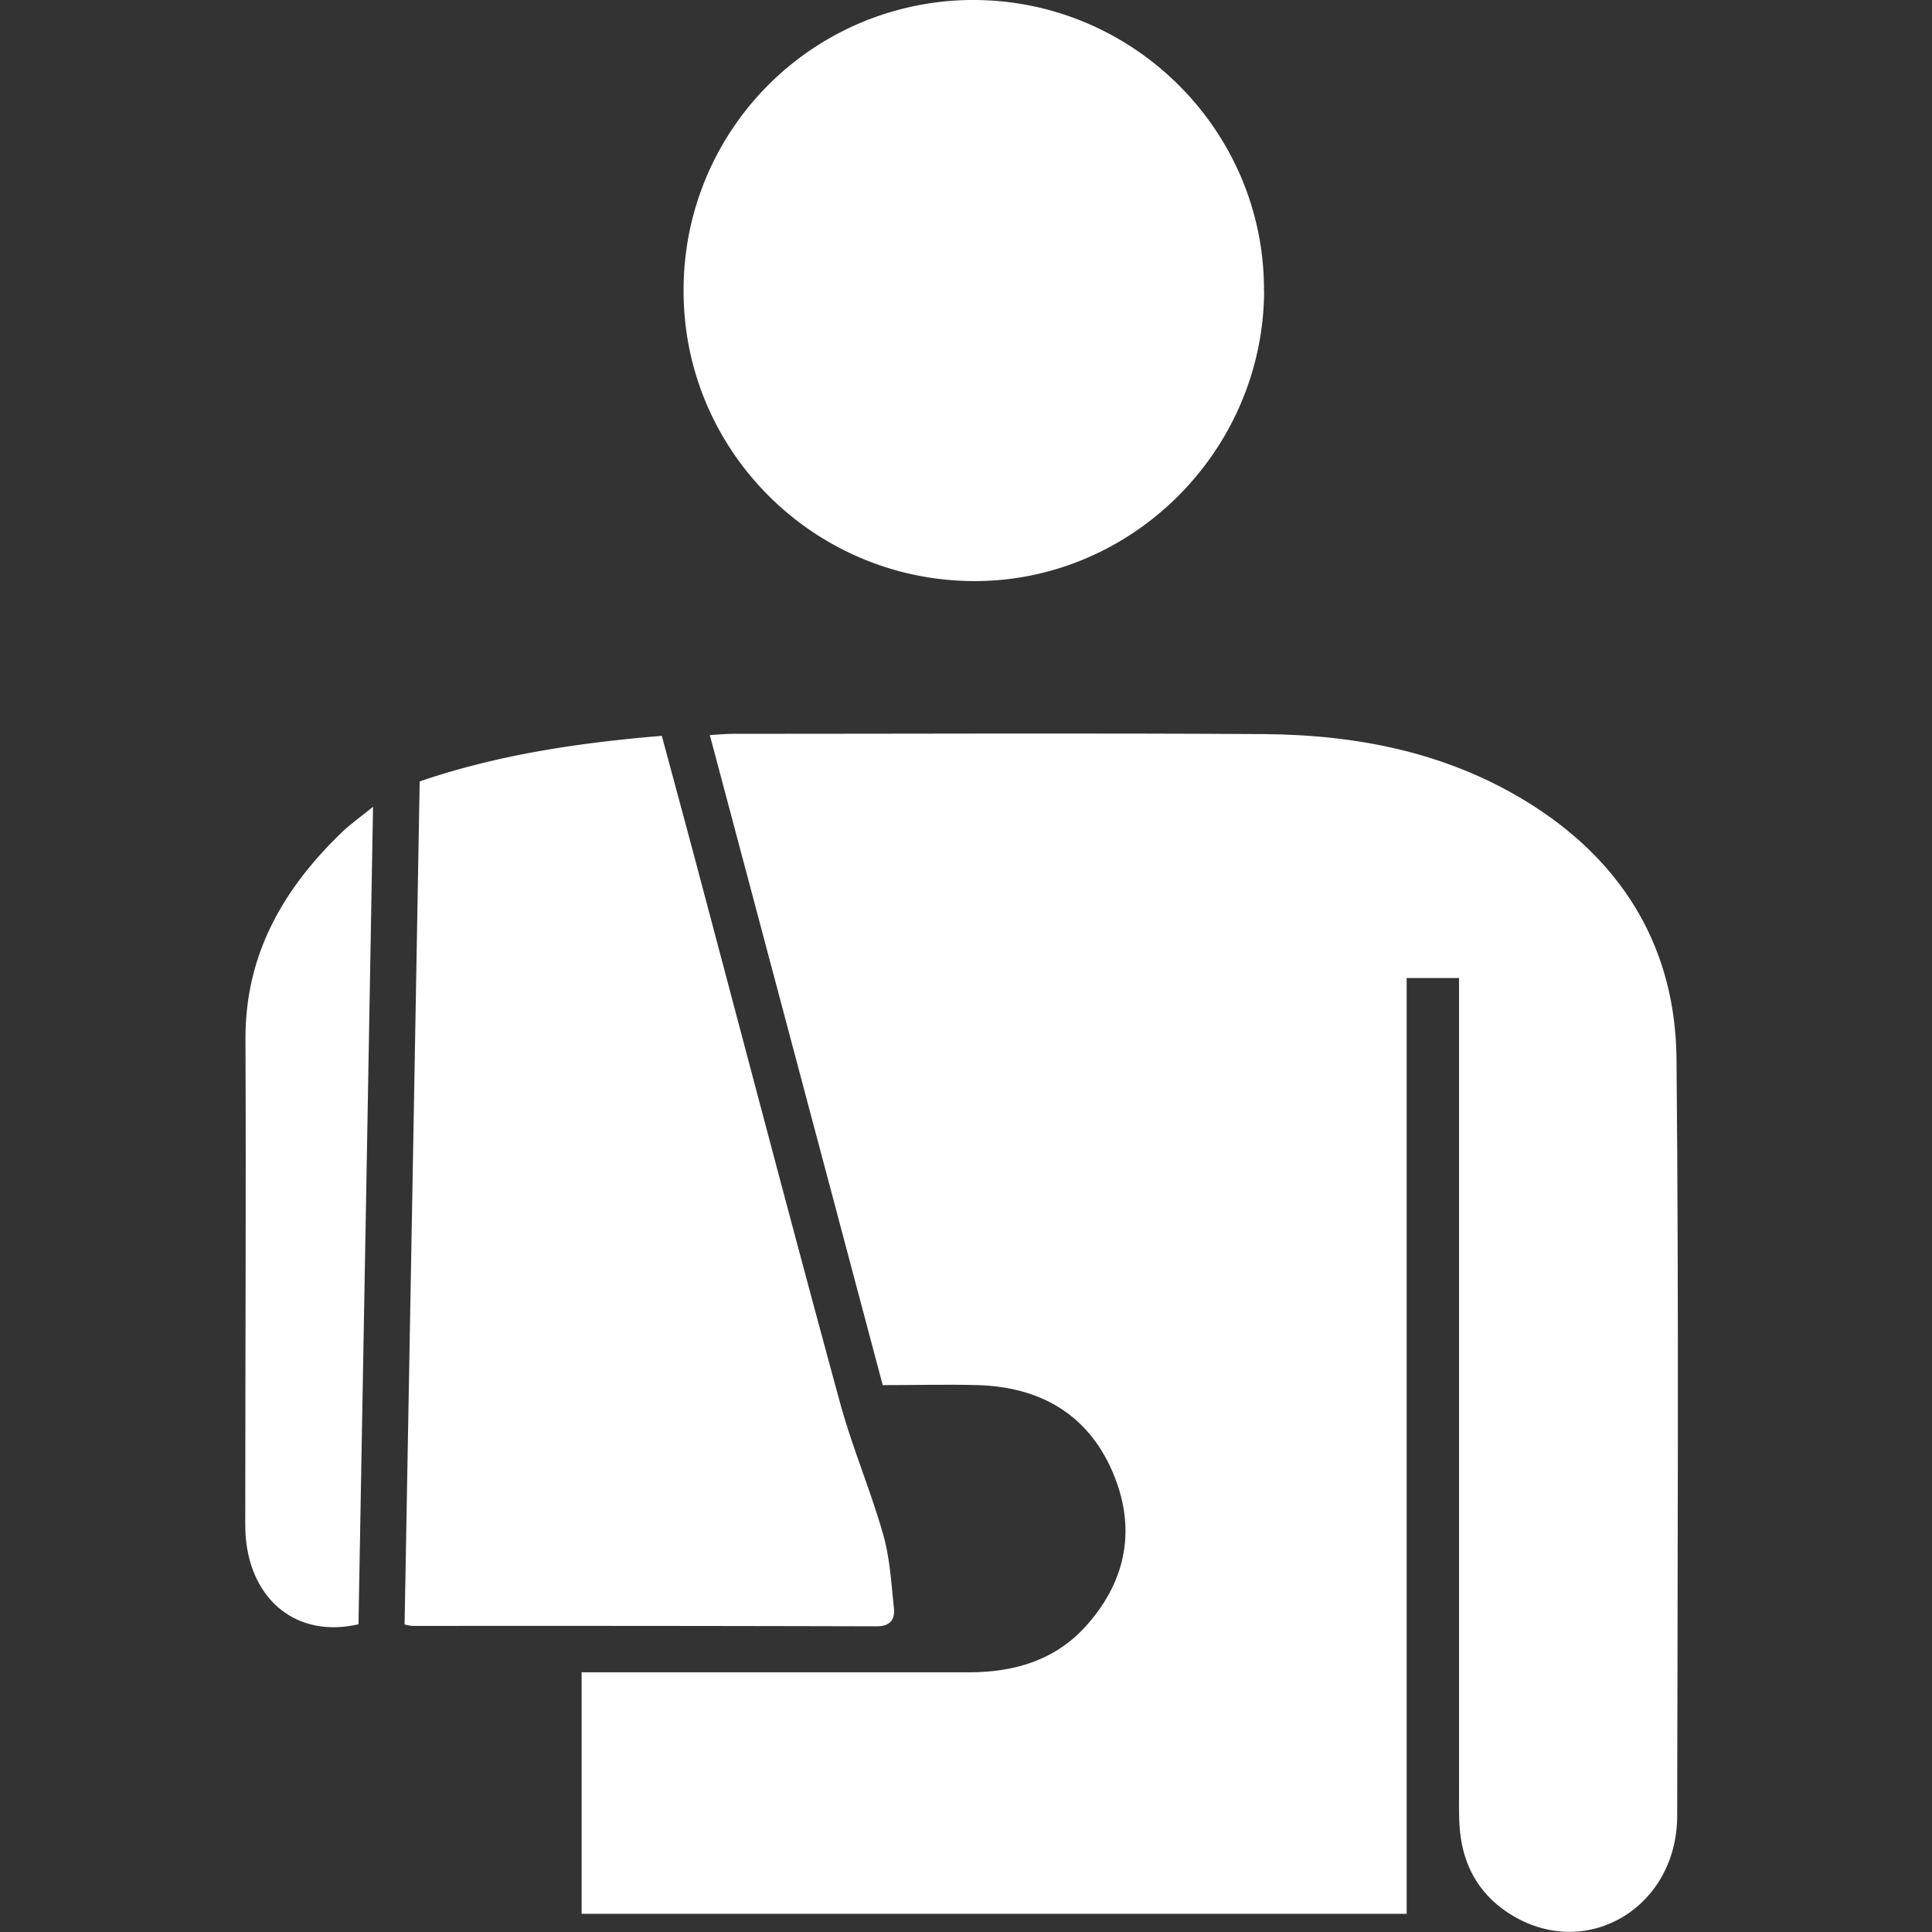 <svg id="Layer_1" data-name="Layer 1" xmlns="http://www.w3.org/2000/svg" viewBox="0 0 512 512"><rect x="0" y="0" width="512" height="512" fill="#333333" stroke="none"/><defs><style>.cls-1{fill:#fff;}</style></defs><title>Svg test</title><path class="cls-1" d="M386.66,259.18H372.78v248H154.14v-64h6.15q48.2,0,96.41,0c12.21,0,23.19-3.22,31.46-12.67,10.57-12,12.94-25.9,6.68-40.44-6.57-15.3-19.21-22.5-35.67-23-8.2-.22-16.4,0-25.24,0-15.2-57.24-30.44-114.4-45.82-172.27,2.49-.13,4.31-0.33,6.15-0.33,46.81,0,93.62-.22,140.41.07,25.53,0.17,50,5.07,71.86,19.13,24.22,15.6,37.47,38.23,37.76,66.84,0.64,66.89.27,133.77,0.18,200.67,0,24-23.35,38.29-43.31,26.66-8.57-5-13.28-12.71-14.25-22.54-0.37-4-.23-8-0.25-12.06V259.18Z"/><path class="cls-1" d="M107.22,430.44c1.34-74.47,2.69-148.63,4-223.35,20.63-7.07,42-10.23,64.17-12.09,3.71,13.81,7.41,27.39,11,41,12,45.13,23.84,90.3,36.13,135.38,3.22,11.91,8.13,23.37,11.52,35.24,1.8,6.28,2.16,13,2.86,19.57,0.3,2.9-.92,4.8-4.53,4.8q-61.57-.16-123.1-0.1a14.34,14.34,0,0,1-2.12-.42"/><path class="cls-1" d="M98.86,213.8C97.57,287,96.3,358.77,95,430.45c-16.05,3.72-28.46-6.07-29.89-23.17C64.94,404.86,65,402.39,65,400c0-41.55.23-83.07,0.05-124.61-0.09-22.56,10.09-40,25.79-55.06,2.12-2,4.54-3.71,8-6.5"/><path class="cls-1" d="M335,77.11c-0.18,42.4-35.09,77.15-77.18,76.88-42.53-.27-76.89-34.89-76.66-77.26A76.77,76.77,0,0,1,258.17,0c42.44,0.14,77,34.82,76.8,77.1"/></svg>